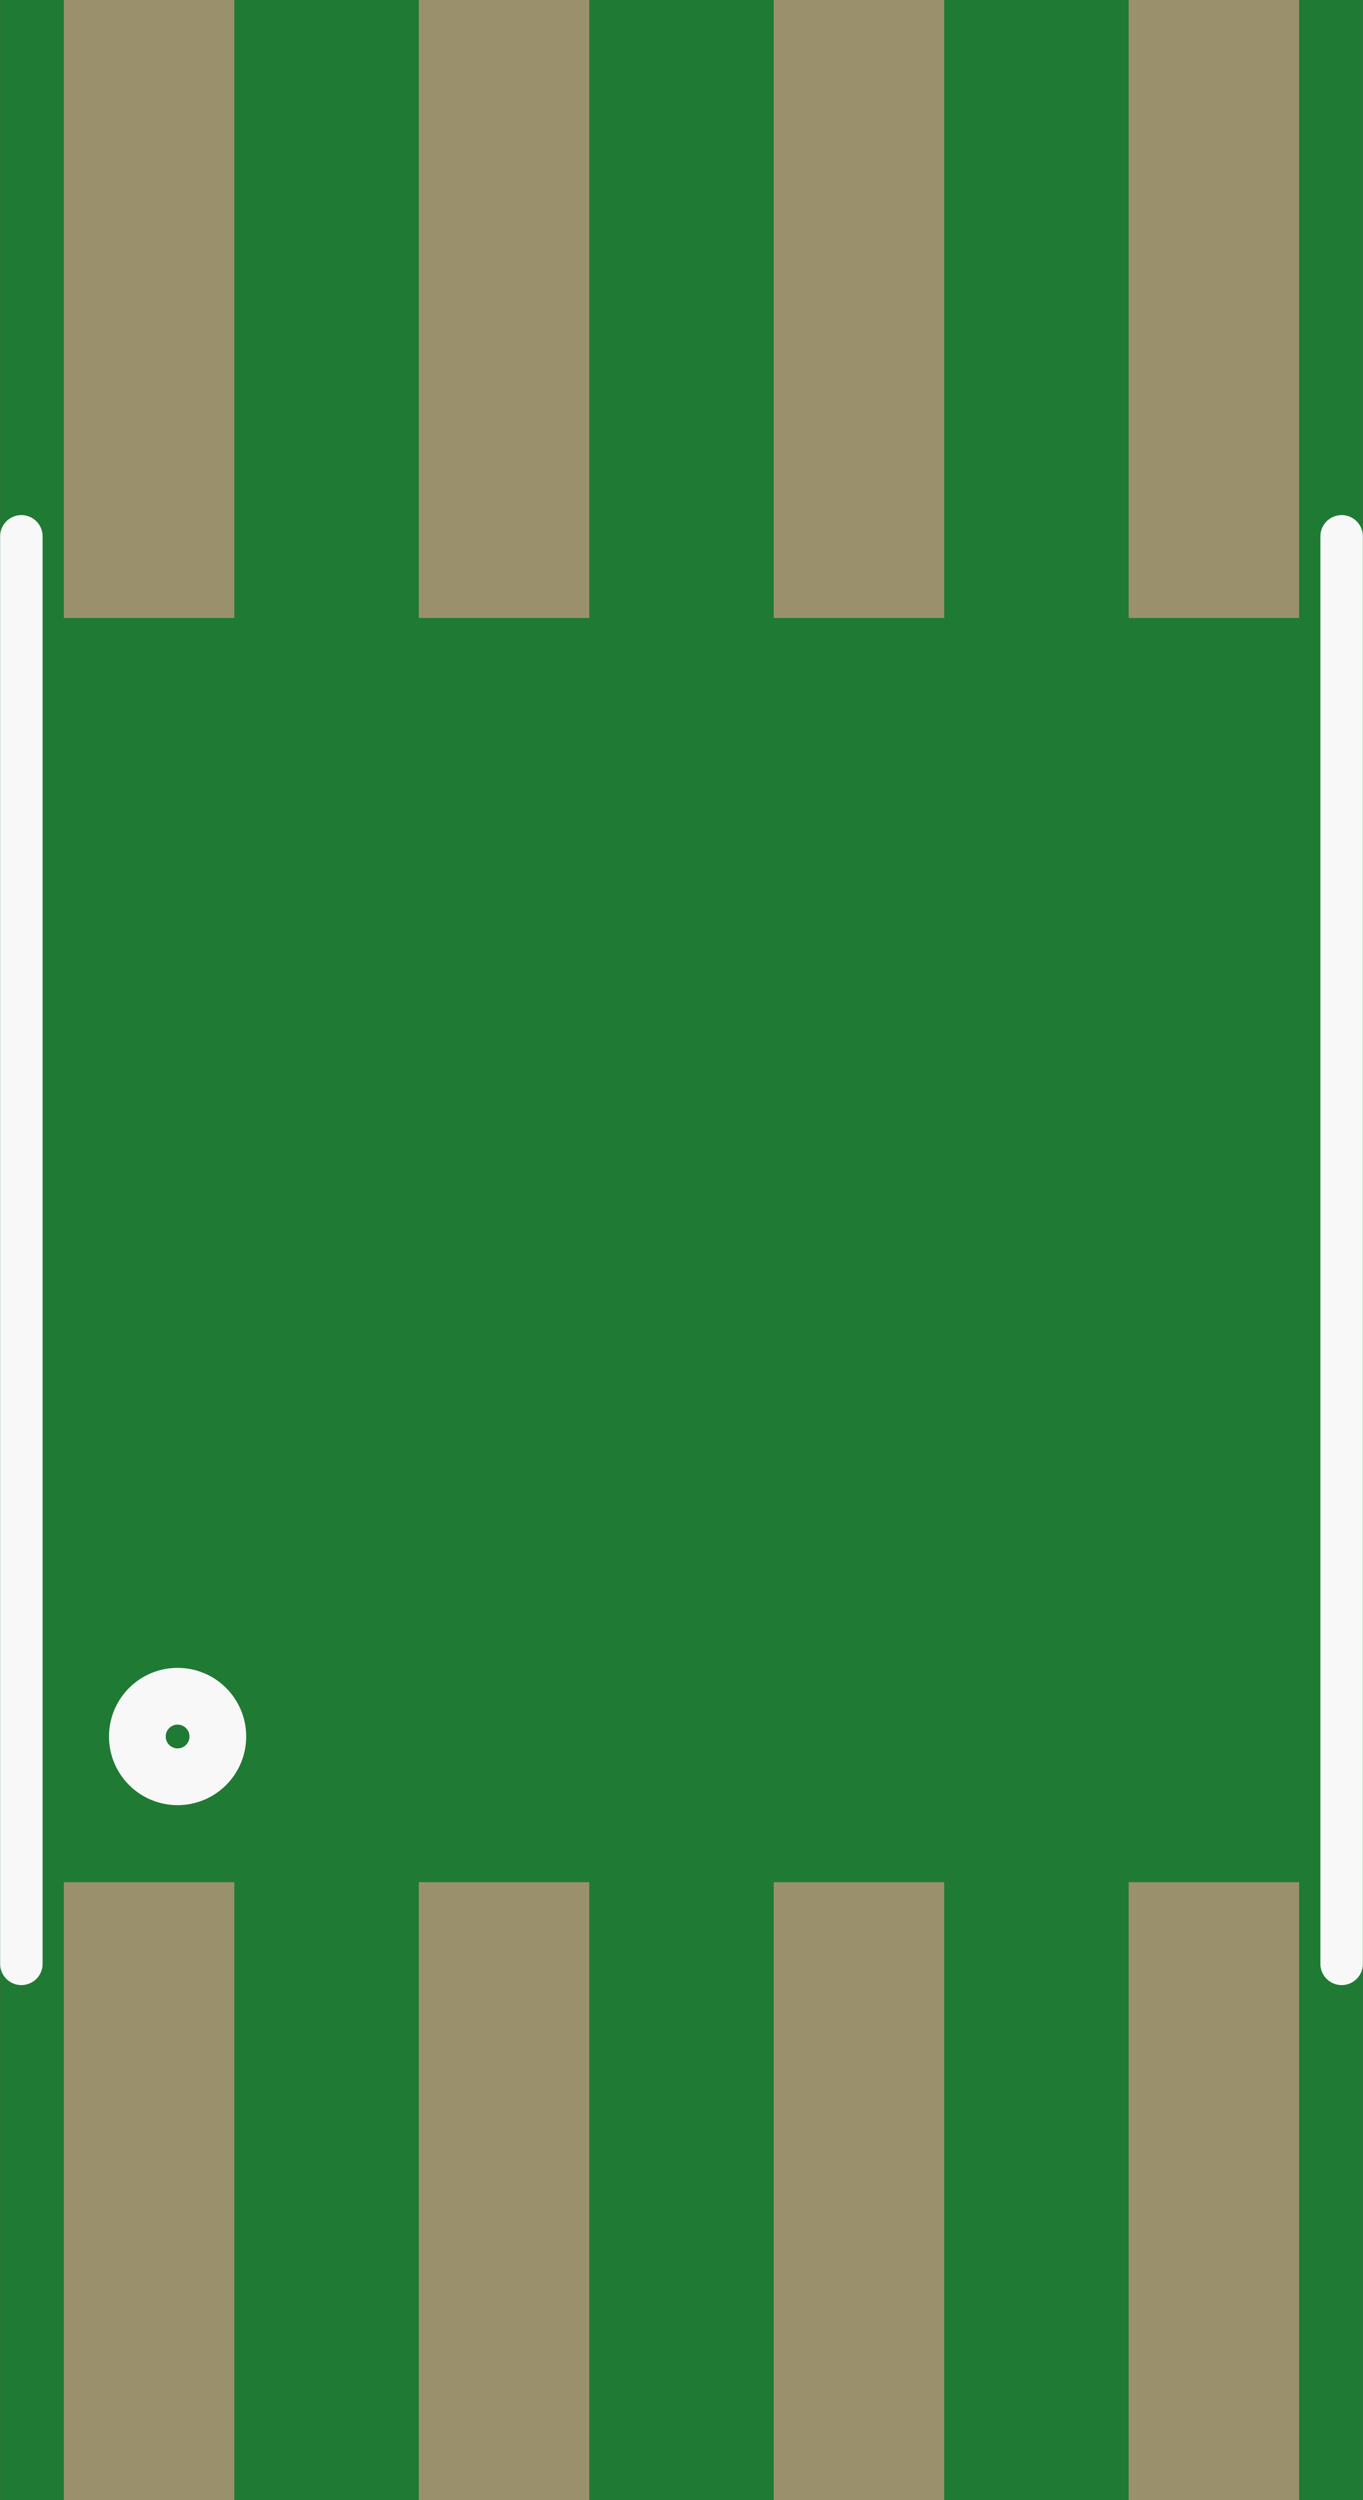 <?xml version='1.0' encoding='UTF-8' standalone='no'?>
<!-- Created with Fritzing (http://www.fritzing.org/) -->
<svg xmlns:svg='http://www.w3.org/2000/svg' xmlns='http://www.w3.org/2000/svg' version='1.2' baseProfile='tiny' x='0in' y='0in' width='0.192in' height='0.352in' viewBox='0 0 4.876 8.941' >
<rect x="0" y="0" width="4.876" height="8.941" fill="#333333" stroke="none"/>
<g id='breadboard'>
<path fill='#1F7A34' stroke='none' stroke-width='0' d='M0,0l4.876,0 0,8.941 -4.876,0 0,-8.941z
'/>
<rect id='connector0pad' connectorname='1' x='0.228' y='6.731' width='0.61' height='2.21' stroke='none' stroke-width='0' fill='#9A916C' stroke-linecap='round'/>
<rect id='connector1pad' connectorname='2' x='1.498' y='6.731' width='0.61' height='2.21' stroke='none' stroke-width='0' fill='#9A916C' stroke-linecap='round'/>
<rect id='connector2pad' connectorname='3' x='2.768' y='6.731' width='0.61' height='2.21' stroke='none' stroke-width='0' fill='#9A916C' stroke-linecap='round'/>
<rect id='connector3pad' connectorname='4' x='4.038' y='6.731' width='0.61' height='2.21' stroke='none' stroke-width='0' fill='#9A916C' stroke-linecap='round'/>
<rect id='connector4pad' connectorname='5' x='4.038' y='-8.88178e-16' width='0.61' height='2.21' stroke='none' stroke-width='0' fill='#9A916C' stroke-linecap='round'/>
<rect id='connector5pad' connectorname='6' x='2.768' y='-8.88178e-16' width='0.61' height='2.21' stroke='none' stroke-width='0' fill='#9A916C' stroke-linecap='round'/>
<rect id='connector6pad' connectorname='7' x='1.498' y='-8.88178e-16' width='0.61' height='2.21' stroke='none' stroke-width='0' fill='#9A916C' stroke-linecap='round'/>
<rect id='connector7pad' connectorname='8' x='0.228' y='-8.88178e-16' width='0.61' height='2.21' stroke='none' stroke-width='0' fill='#9A916C' stroke-linecap='round'/>
<line x1='4.8' y1='7.023' x2='4.8' y2='1.918' stroke='#f8f8f8' stroke-width='0.152' stroke-linecap='round'/>
<line x1='0.076' y1='1.918' x2='0.076' y2='7.023' stroke='#f8f8f8' stroke-width='0.152' stroke-linecap='round'/>
<circle cx='0.635' cy='6.21' r='0.144' stroke='#f8f8f8' stroke-width='0.203' fill='none' />
</g>
</svg>